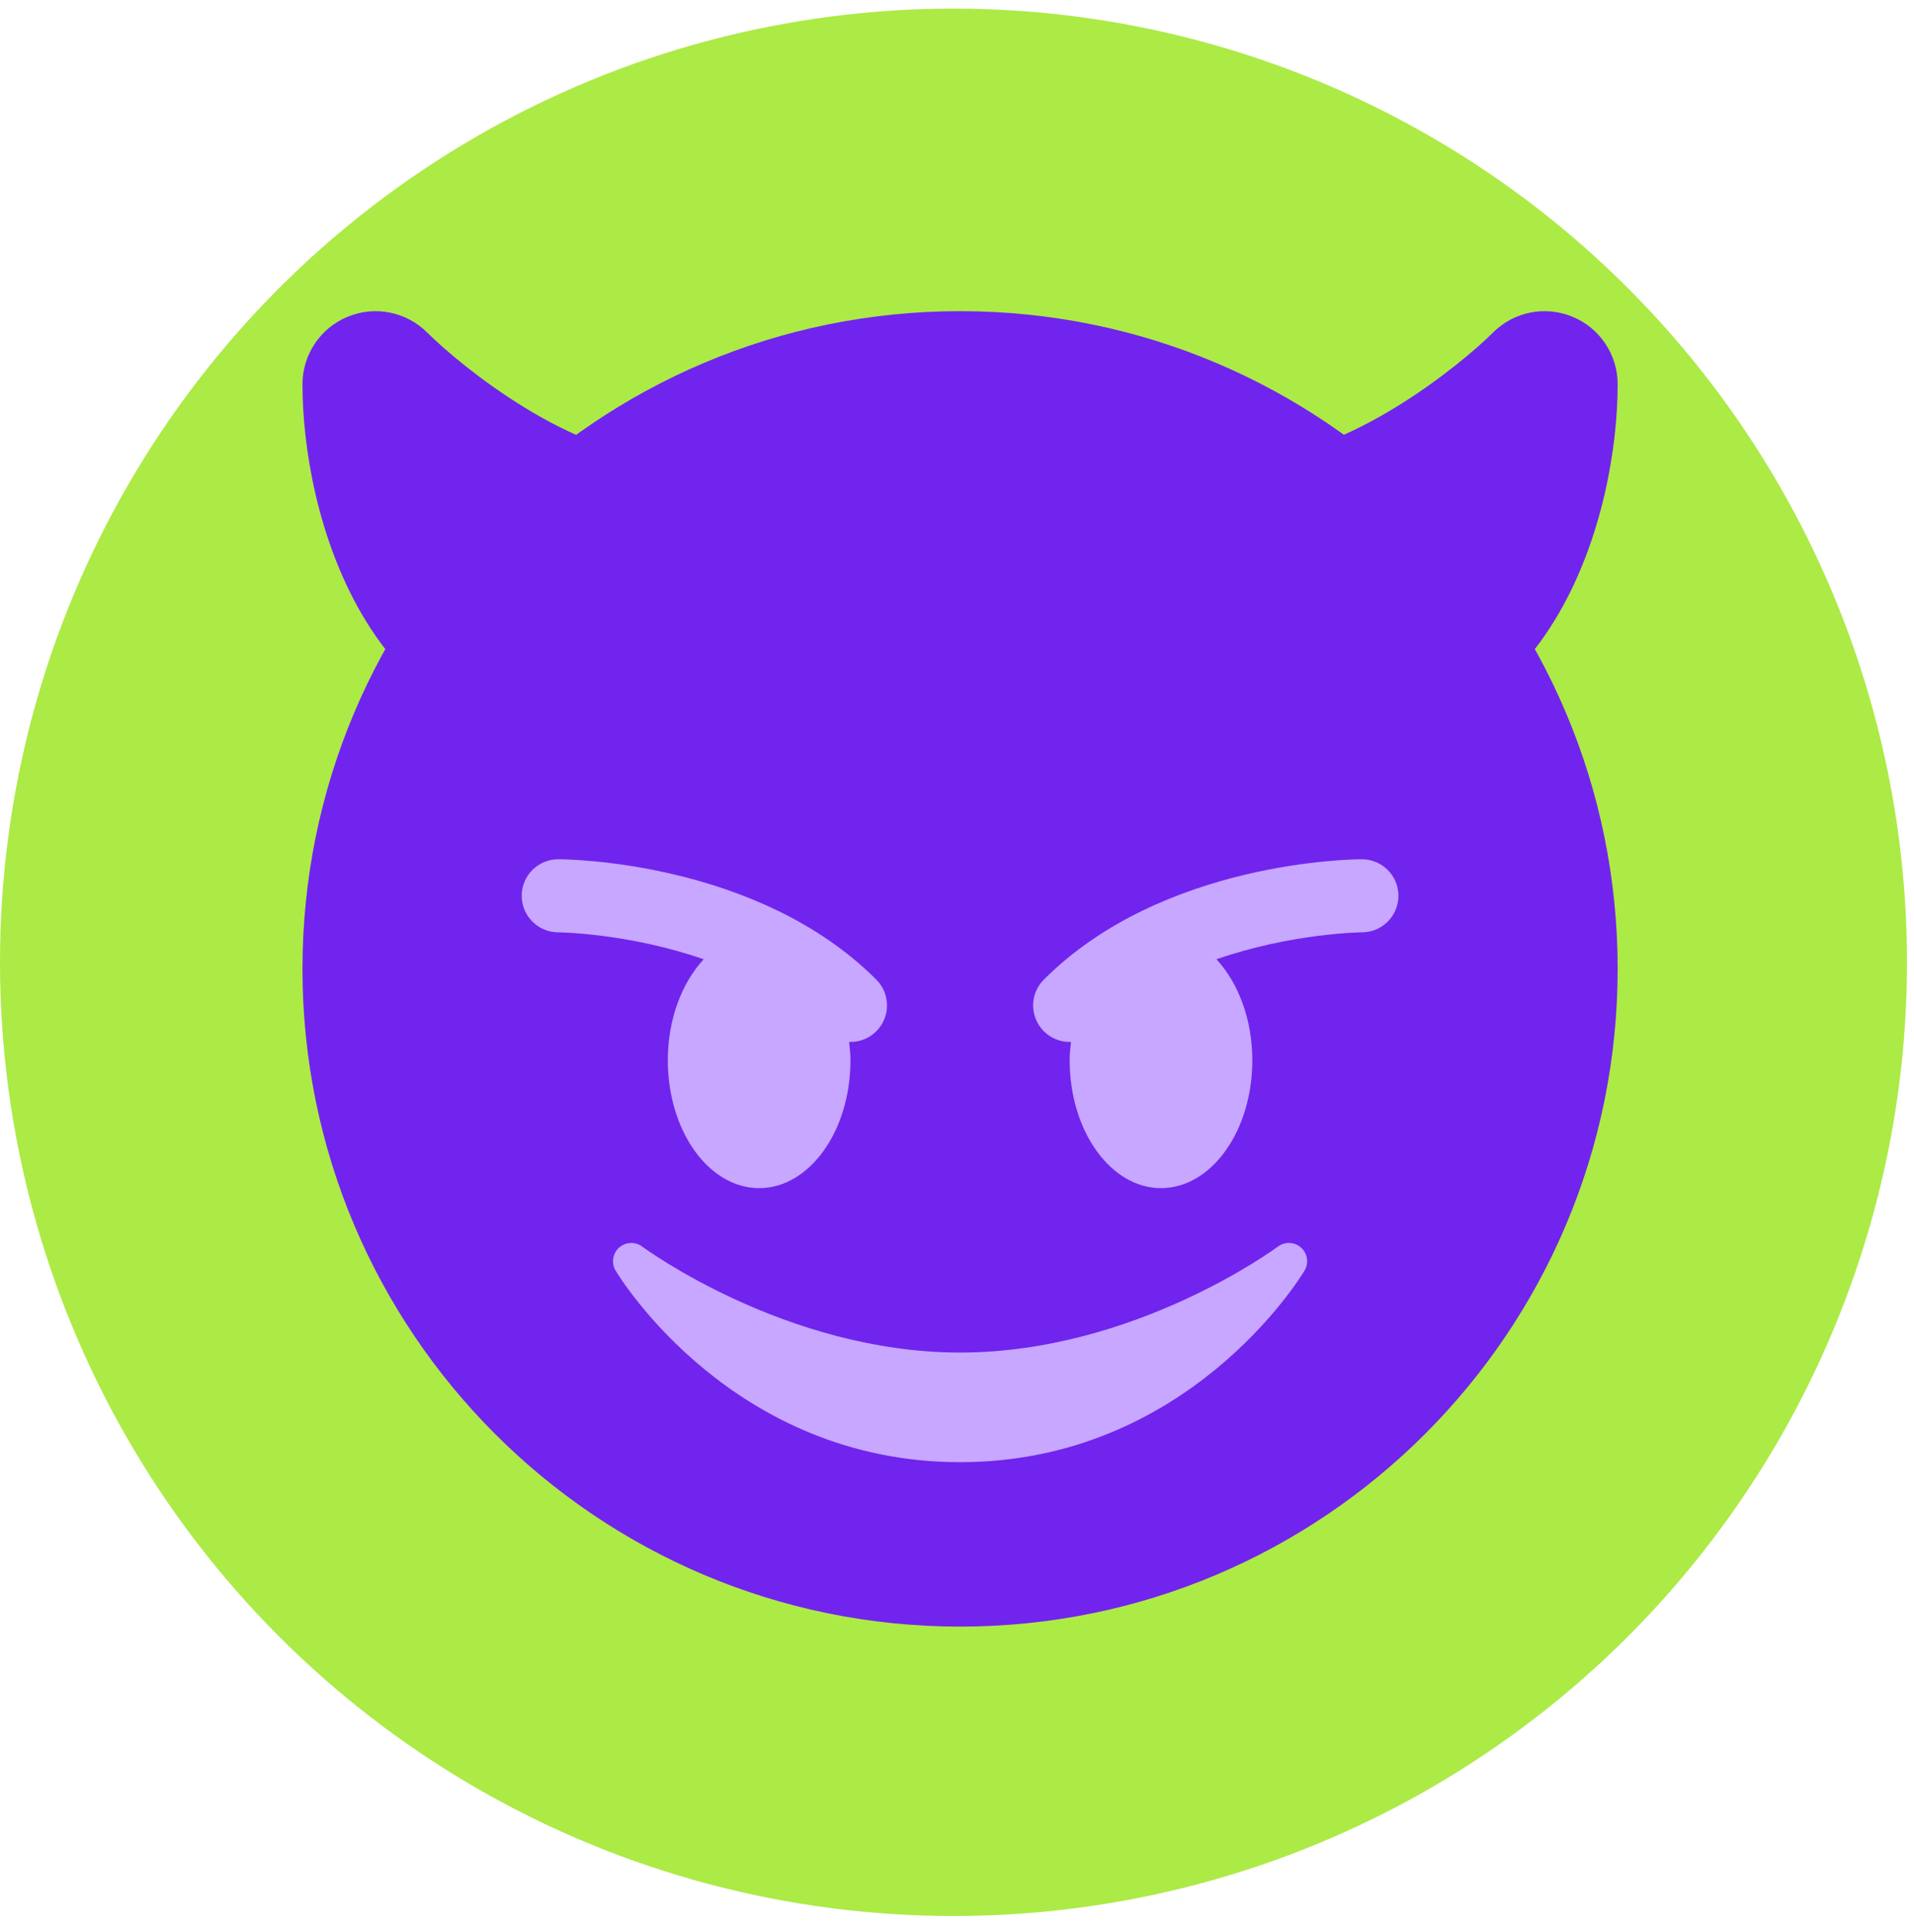 <svg width="111" height="112" viewBox="0 0 111 112" fill="none" xmlns="http://www.w3.org/2000/svg">
<circle cx="55.297" cy="55.797" r="55.297" fill="#92E30C" fill-opacity="0.76"/>
<path d="M55.678 94.314C76.74 94.314 93.814 77.24 93.814 56.178C93.814 35.116 76.74 18.042 55.678 18.042C34.616 18.042 17.542 35.116 17.542 56.178C17.542 77.24 34.616 94.314 55.678 94.314Z" fill="#7124ED"/>
<path d="M38.729 26.517C33.263 26.517 26.799 21.293 24.776 19.284C23.566 18.072 21.739 17.71 20.159 18.367C18.574 19.021 17.542 20.566 17.542 22.28C17.542 29.608 21.085 43.466 34.492 43.466C36.095 43.466 37.564 42.559 38.282 41.123L42.519 32.648C43.176 31.335 43.106 29.776 42.333 28.526C41.562 27.278 40.197 26.517 38.729 26.517ZM91.199 18.367C89.61 17.708 87.795 18.072 86.581 19.286C84.704 21.161 78.112 26.517 72.627 26.517C71.159 26.517 69.795 27.278 69.023 28.528C68.252 29.776 68.182 31.337 68.837 32.651L73.074 41.125C73.793 42.559 75.259 43.466 76.865 43.466C90.271 43.466 93.814 29.608 93.814 22.28C93.814 20.566 92.782 19.021 91.199 18.367Z" fill="#7124ED"/>
<path d="M75.456 72.341C75.079 72 74.515 71.979 74.11 72.28C74.028 72.341 65.801 78.424 55.678 78.424C45.581 78.424 37.326 72.341 37.246 72.28C36.841 71.979 36.278 72.004 35.901 72.341C35.526 72.68 35.441 73.24 35.701 73.672C35.975 74.127 42.517 84.78 55.678 84.78C68.839 84.78 75.384 74.127 75.655 73.672C75.915 73.237 75.833 72.68 75.456 72.341ZM50.82 56.799C43.924 49.903 32.841 49.822 32.373 49.822C31.203 49.822 30.256 50.769 30.256 51.937C30.254 53.106 31.201 54.057 32.371 54.059C32.432 54.059 36.449 54.106 40.809 55.621C39.553 56.977 38.729 59.083 38.729 61.475C38.729 65.572 41.1 68.89 44.026 68.89C46.951 68.89 49.322 65.572 49.322 61.475C49.322 61.106 49.282 60.754 49.244 60.401C49.271 60.401 49.297 60.415 49.322 60.415C49.864 60.415 50.407 60.208 50.82 59.795C51.648 58.966 51.648 57.627 50.82 56.799ZM78.983 49.822C78.515 49.822 67.434 49.903 60.536 56.799C59.708 57.627 59.708 58.966 60.536 59.795C60.949 60.208 61.492 60.415 62.034 60.415C62.062 60.415 62.085 60.401 62.11 60.401C62.076 60.754 62.034 61.106 62.034 61.475C62.034 65.572 64.405 68.89 67.331 68.89C70.257 68.89 72.627 65.572 72.627 61.475C72.627 59.083 71.803 56.977 70.547 55.621C74.907 54.106 78.924 54.059 78.987 54.059C80.155 54.057 81.102 53.106 81.1 51.937C81.098 50.769 80.153 49.822 78.983 49.822Z" fill="#C7A7FF"/>
</svg>
